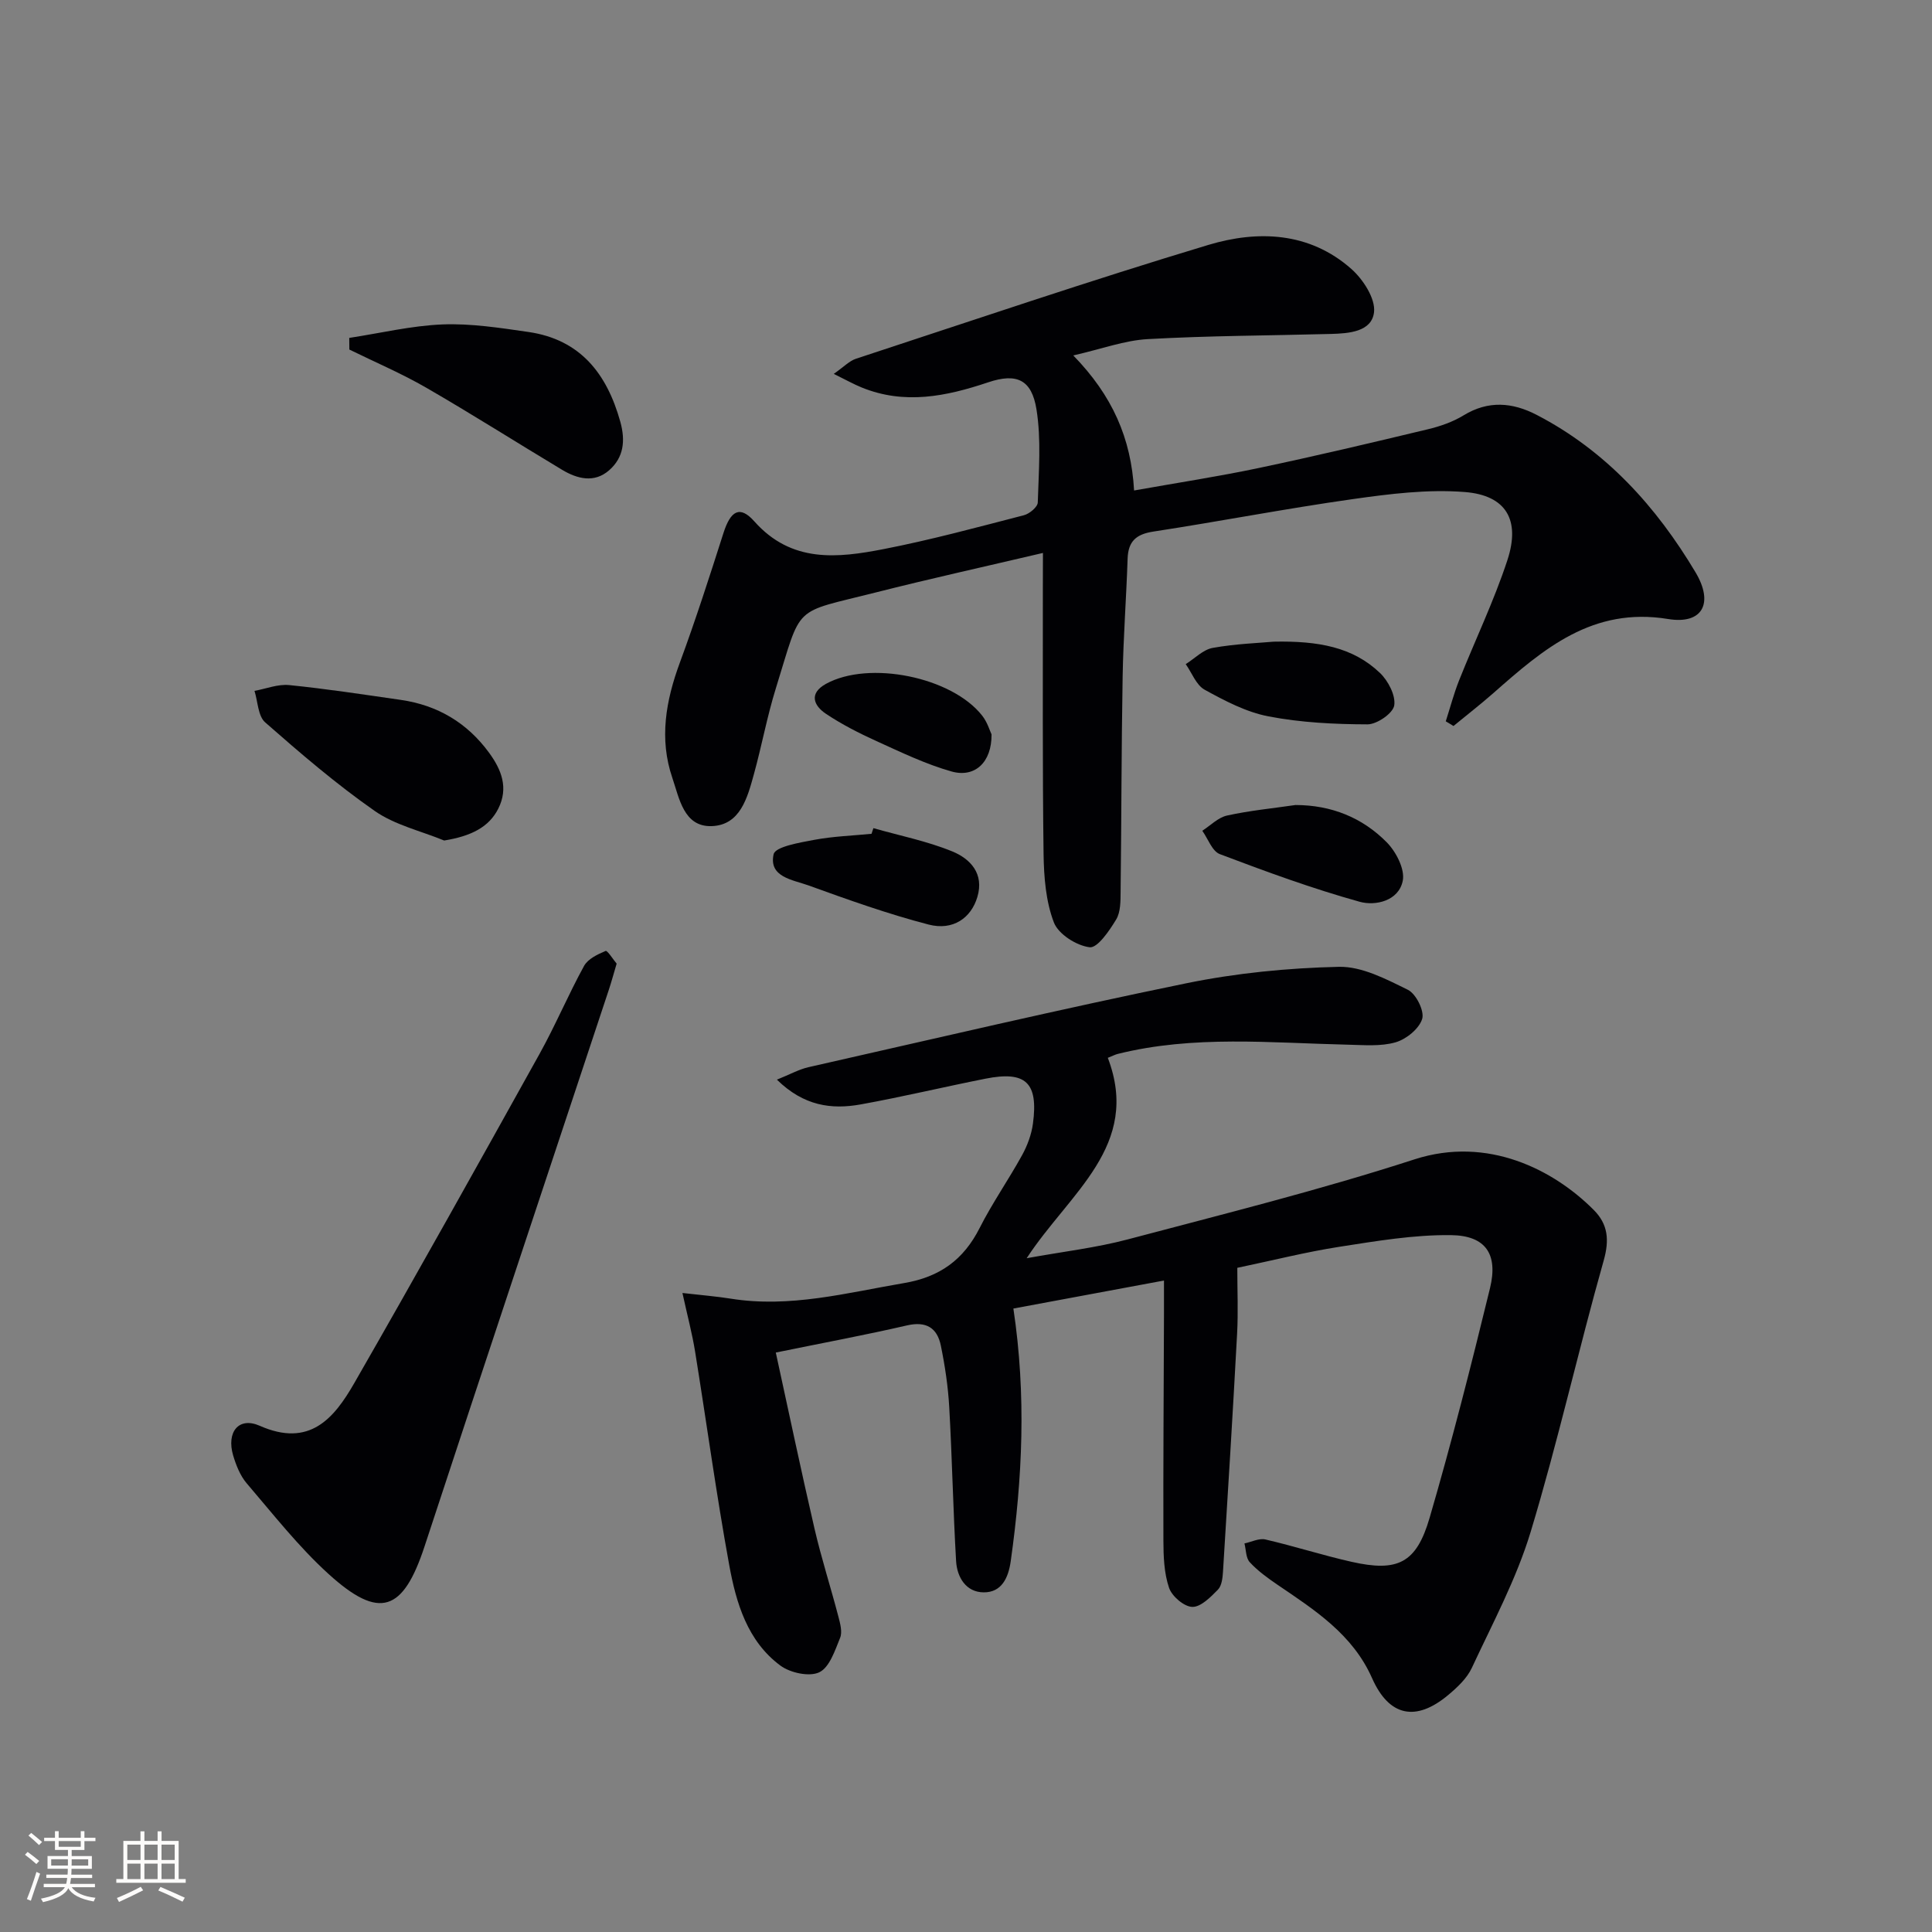 <svg enable-background="new 0 0 400 400" viewBox="0 0 400 400" xmlns="http://www.w3.org/2000/svg"><rect x="0" y="0" width="400" height="400" fill="#808080" stroke="none"/><g fill="#010104"><path d="m256.17 262.49c0 4.68.2 9.16-.04 13.61-.88 16.43-1.9 32.85-2.92 49.27-.08 1.29-.25 2.93-1.05 3.75-1.51 1.54-3.55 3.62-5.31 3.57-1.7-.04-4.21-2.19-4.81-3.95-1.04-3.05-1.16-6.51-1.17-9.79-.05-15.66.07-31.32.12-46.98.01-2.12 0-4.23 0-6.85-10.94 2.04-21.13 3.93-31.18 5.8 2.7 17.96 1.87 35.14-.55 52.31-.49 3.48-1.9 6.47-5.59 6.45-3.66-.02-5.52-3.11-5.72-6.46-.62-10.61-.82-21.25-1.42-31.87-.24-4.27-.88-8.56-1.74-12.76-.75-3.65-3-5.1-7-4.18-8.53 1.97-17.14 3.57-27.17 5.62 2.76 12.64 5.26 24.57 8.01 36.44 1.42 6.13 3.36 12.14 4.95 18.23.37 1.42.85 3.17.36 4.39-1.07 2.62-2.2 6.13-4.32 7.14-2.06.98-6.01.12-8.05-1.39-6.83-5.06-9.16-12.96-10.59-20.8-2.68-14.68-4.69-29.48-7.07-44.22-.6-3.72-1.58-7.38-2.62-12.12 3.92.45 6.97.69 9.98 1.17 12.27 1.97 24.02-1.2 35.94-3.23 7.36-1.25 12.28-4.81 15.61-11.39 2.62-5.18 5.98-9.98 8.79-15.08 1.1-2 1.95-4.3 2.25-6.54 1.14-8.5-1.49-10.96-9.83-9.3-8.63 1.71-17.2 3.77-25.85 5.33-6.01 1.08-11.76.34-17.33-5.13 2.78-1.12 4.59-2.14 6.53-2.58 26.05-5.89 52.06-12.01 78.22-17.37 10.35-2.12 21.03-3.17 31.59-3.41 4.76-.11 9.79 2.54 14.3 4.76 1.69.83 3.45 4.38 2.96 6.01-.62 2.05-3.3 4.22-5.51 4.86-3.1.89-6.59.56-9.91.49-15.92-.36-31.89-2.01-47.64 1.92-.47.12-.91.35-2.03.8 6.95 18.22-7.94 27.93-16.8 41.49 7.58-1.38 14.37-2.16 20.9-3.89 19.86-5.26 39.84-10.24 59.37-16.57 15.21-4.93 28.9 2.18 37.16 10.49 2.91 2.93 3.25 6.16 2.04 10.44-5.28 18.67-9.51 37.65-15.13 56.21-2.95 9.73-7.86 18.88-12.18 28.15-1.01 2.16-2.99 4.02-4.88 5.6-6.73 5.63-12.27 4.42-15.77-3.49-4.01-9.06-11.85-14.09-19.57-19.33-2.04-1.39-4.09-2.87-5.75-4.67-.82-.88-.76-2.57-1.1-3.89 1.45-.3 3.02-1.12 4.33-.82 5.97 1.38 11.83 3.27 17.81 4.62 9.56 2.16 13.44.33 16.19-9.08 4.59-15.74 8.63-31.64 12.51-47.57 1.71-7.04-.89-10.9-8.09-10.98-7.7-.09-15.47 1.23-23.13 2.42-6.86 1.07-13.61 2.78-21.1 4.35z"/><path d="m215.93 114.48c-12.12 2.85-23.41 5.34-34.61 8.18-17.46 4.43-15.19 2.18-20.68 19.82-1.82 5.84-2.92 11.9-4.55 17.8-1.34 4.85-2.81 10.57-8.76 10.76-5.77.18-6.69-5.78-8.13-9.99-2.76-8.07-1.35-15.99 1.56-23.87 3.26-8.84 6.15-17.83 9.02-26.81 1.48-4.63 3.39-5.81 6.4-2.42 7.71 8.67 17.23 7.59 26.79 5.73 9.76-1.9 19.39-4.52 29.03-7.01 1.15-.3 2.83-1.7 2.86-2.64.19-6.43.74-12.99-.27-19.28-.99-6.16-4.09-7.58-10.01-5.59-8.7 2.92-17.32 4.68-26.21 1.05-1.62-.66-3.16-1.53-5.75-2.8 2.08-1.45 3.22-2.69 4.61-3.14 24.28-7.97 48.48-16.2 72.94-23.56 10.24-3.08 20.94-2.7 29.61 4.97 2.44 2.16 5.02 6.14 4.7 8.95-.47 4.07-5.21 4.41-8.95 4.51-12.64.34-25.29.36-37.91 1.07-4.81.27-9.53 2.04-15.41 3.38 8.09 8.31 11.98 17.12 12.59 27.96 9.09-1.62 17.56-2.91 25.93-4.68 11.67-2.46 23.28-5.21 34.87-7.99 2.56-.61 5.18-1.52 7.41-2.88 5.13-3.14 10.14-2.7 15.15-.1 14.34 7.44 24.76 18.98 32.88 32.59 3.84 6.43 1.42 10.84-5.68 9.67-15.64-2.56-25.8 6.19-36.14 15.31-2.69 2.37-5.53 4.56-8.29 6.84-.53-.32-1.07-.64-1.6-.97.91-2.82 1.66-5.7 2.75-8.45 3.31-8.32 7.22-16.43 10.01-24.92 2.73-8.31-.25-13.42-8.81-14.1-7.66-.61-15.55.38-23.23 1.47-13.8 1.95-27.5 4.61-41.28 6.72-3.57.55-5.19 2.03-5.31 5.61-.27 8.14-.89 16.28-1.03 24.43-.26 14.82-.24 29.65-.42 44.47-.02 1.96.02 4.24-.92 5.8-1.4 2.32-3.87 5.95-5.49 5.75-2.73-.33-6.48-2.71-7.41-5.15-1.67-4.36-2.06-9.39-2.13-14.15-.24-18.16-.13-36.32-.15-54.48.02-2.27.02-4.56.02-7.86z"/><path d="m127.67 199.51c-.66 2.22-1.09 3.82-1.61 5.39-12.72 38.41-25.53 76.79-38.15 115.23-4.44 13.53-9.33 15.33-19.86 5.77-6.22-5.64-11.48-12.38-16.97-18.79-1.35-1.58-2.2-3.74-2.81-5.78-1.42-4.81 1.13-8.07 5.5-6.14 10.32 4.56 15.38-1.51 19.59-8.85 12.98-22.6 25.68-45.37 38.35-68.15 3.3-5.94 5.94-12.24 9.21-18.2.8-1.46 2.81-2.41 4.47-3.11.36-.14 1.6 1.83 2.28 2.63z"/><path d="m91.96 174.02c-4.84-1.99-10.21-3.21-14.39-6.13-7.95-5.55-15.37-11.92-22.67-18.33-1.49-1.31-1.51-4.3-2.21-6.52 2.4-.44 4.86-1.44 7.2-1.2 7.73.78 15.42 1.96 23.12 3.07 7.59 1.1 13.72 4.74 18.25 10.94 2.56 3.5 4.07 7.27 1.9 11.58-1.91 3.79-5.57 5.68-11.2 6.59z"/><path d="m72.31 69.96c6.43-.98 12.85-2.53 19.31-2.79 5.9-.23 11.89.71 17.78 1.56 10.76 1.56 16.26 8.65 19.03 18.59 1.09 3.93.71 7.4-2.32 10.05-3.07 2.68-6.57 1.79-9.73-.1-9.4-5.64-18.66-11.53-28.15-17.01-5.11-2.95-10.59-5.28-15.9-7.89-.01-.8-.01-1.61-.02-2.41z"/><path d="m263.7 132.85c9.24-.19 16.39 1.12 21.99 6.46 1.71 1.63 3.3 4.67 2.97 6.75-.26 1.62-3.57 3.91-5.53 3.91-6.84-.02-13.79-.36-20.49-1.65-4.61-.88-9.05-3.22-13.23-5.52-1.75-.96-2.64-3.49-3.92-5.3 1.86-1.16 3.59-3 5.59-3.36 4.72-.85 9.56-1.01 12.62-1.29z"/><path d="m180.83 171.46c5.47 1.56 11.11 2.68 16.34 4.82 3.72 1.53 6.63 4.58 5.18 9.44-1.29 4.33-5.02 7.01-10.09 5.7-8.44-2.19-16.7-5.15-24.92-8.12-3.19-1.15-8.23-1.7-7.17-6.44.35-1.57 5.4-2.41 8.42-2.98 3.89-.73 7.9-.86 11.85-1.25.13-.39.26-.78.39-1.17z"/><path d="m268.22 166.67c7.42.01 13.83 2.6 18.89 7.72 1.93 1.95 3.79 5.56 3.32 7.95-.83 4.2-5.67 5.27-8.93 4.36-9.81-2.73-19.41-6.25-28.94-9.86-1.6-.6-2.45-3.18-3.64-4.84 1.7-1.09 3.27-2.74 5.12-3.15 4.66-1.03 9.45-1.49 14.18-2.18z"/><path d="m205.29 152.05c.05 5.78-3.45 9.03-8.27 7.68-5.35-1.51-10.46-3.98-15.55-6.29-3.61-1.64-7.18-3.46-10.46-5.65-2.58-1.72-3.56-4.24-.01-6.2 8.92-4.92 26.08-1.44 32.36 6.59 1.07 1.36 1.58 3.15 1.93 3.87z"/></g><path d="m5.17 384 .55-.58c.85.61 1.65 1.24 2.4 1.87l-.59.64c-.83-.73-1.62-1.38-2.36-1.93m1.22 9.53-.82-.34c.71-1.76 1.37-3.64 1.98-5.63.24.13.5.25.76.36-.6 1.67-1.24 3.54-1.92 5.61m-.5-13.5.57-.54c.56.44 1.31 1.06 2.26 1.87l-.64.64c-.68-.66-1.41-1.32-2.19-1.97m3.25.46h2.24v-1.36h.77v1.36h4.57v-1.36h.76v1.36h2.28v.69h-2.28v1.84h-2.64v1.26h4.18v2.64h-4.21c0 .45-.02.86-.05 1.21h4.32v.69h-4.38c-.04.34-.1.75-.19 1.22h5.15v.69h-4.82c.87 1.19 2.51 1.92 4.93 2.19-.17.31-.3.57-.37.76-2.77-.49-4.52-1.41-5.26-2.76-.56 1.26-2.3 2.23-5.24 2.9-.12-.25-.26-.48-.43-.72 2.73-.55 4.38-1.34 4.96-2.38h-4.38v-.69h4.65c.1-.38.17-.79.21-1.22h-4.32v-.69h4.4c.03-.34.05-.75.05-1.21h-4.2v-2.64h4.23v-1.26h-2.69v-1.84h-2.24zm1.46 4.46v1.29h3.45c.01-.4.02-.57.01-.53v-.32-.45h-3.46zm1.55-2.59h4.57v-1.19h-4.57zm6.11 2.59h-3.42v.77c-.01.19-.01.37-.02.53h3.44z" fill="#fcfbfa"/><path d="m32.63 379.16h.82v1.98h3.54v7.89h1.46v.78h-14.37v-.78h1.46v-7.89h3.54v-1.98h.82v1.98h2.73zm-3.49 11.48.5.73c-1.61.82-3.28 1.63-5 2.41-.13-.27-.28-.55-.44-.82 1.75-.72 3.4-1.49 4.94-2.32m-2.78-5.55h2.73v-3.18h-2.73zm0 3.95h2.73v-3.2h-2.73zm3.54-3.95h2.73v-3.18h-2.73zm0 3.95h2.73v-3.2h-2.73zm7.89 4.68c-1.84-.92-3.51-1.7-5.02-2.32l.45-.73c1.89.8 3.57 1.55 5.04 2.23zm-1.62-11.81h-2.73v3.18h2.73zm-2.73 7.13h2.73v-3.2h-2.73z" fill="#fcfbfa"/></svg>